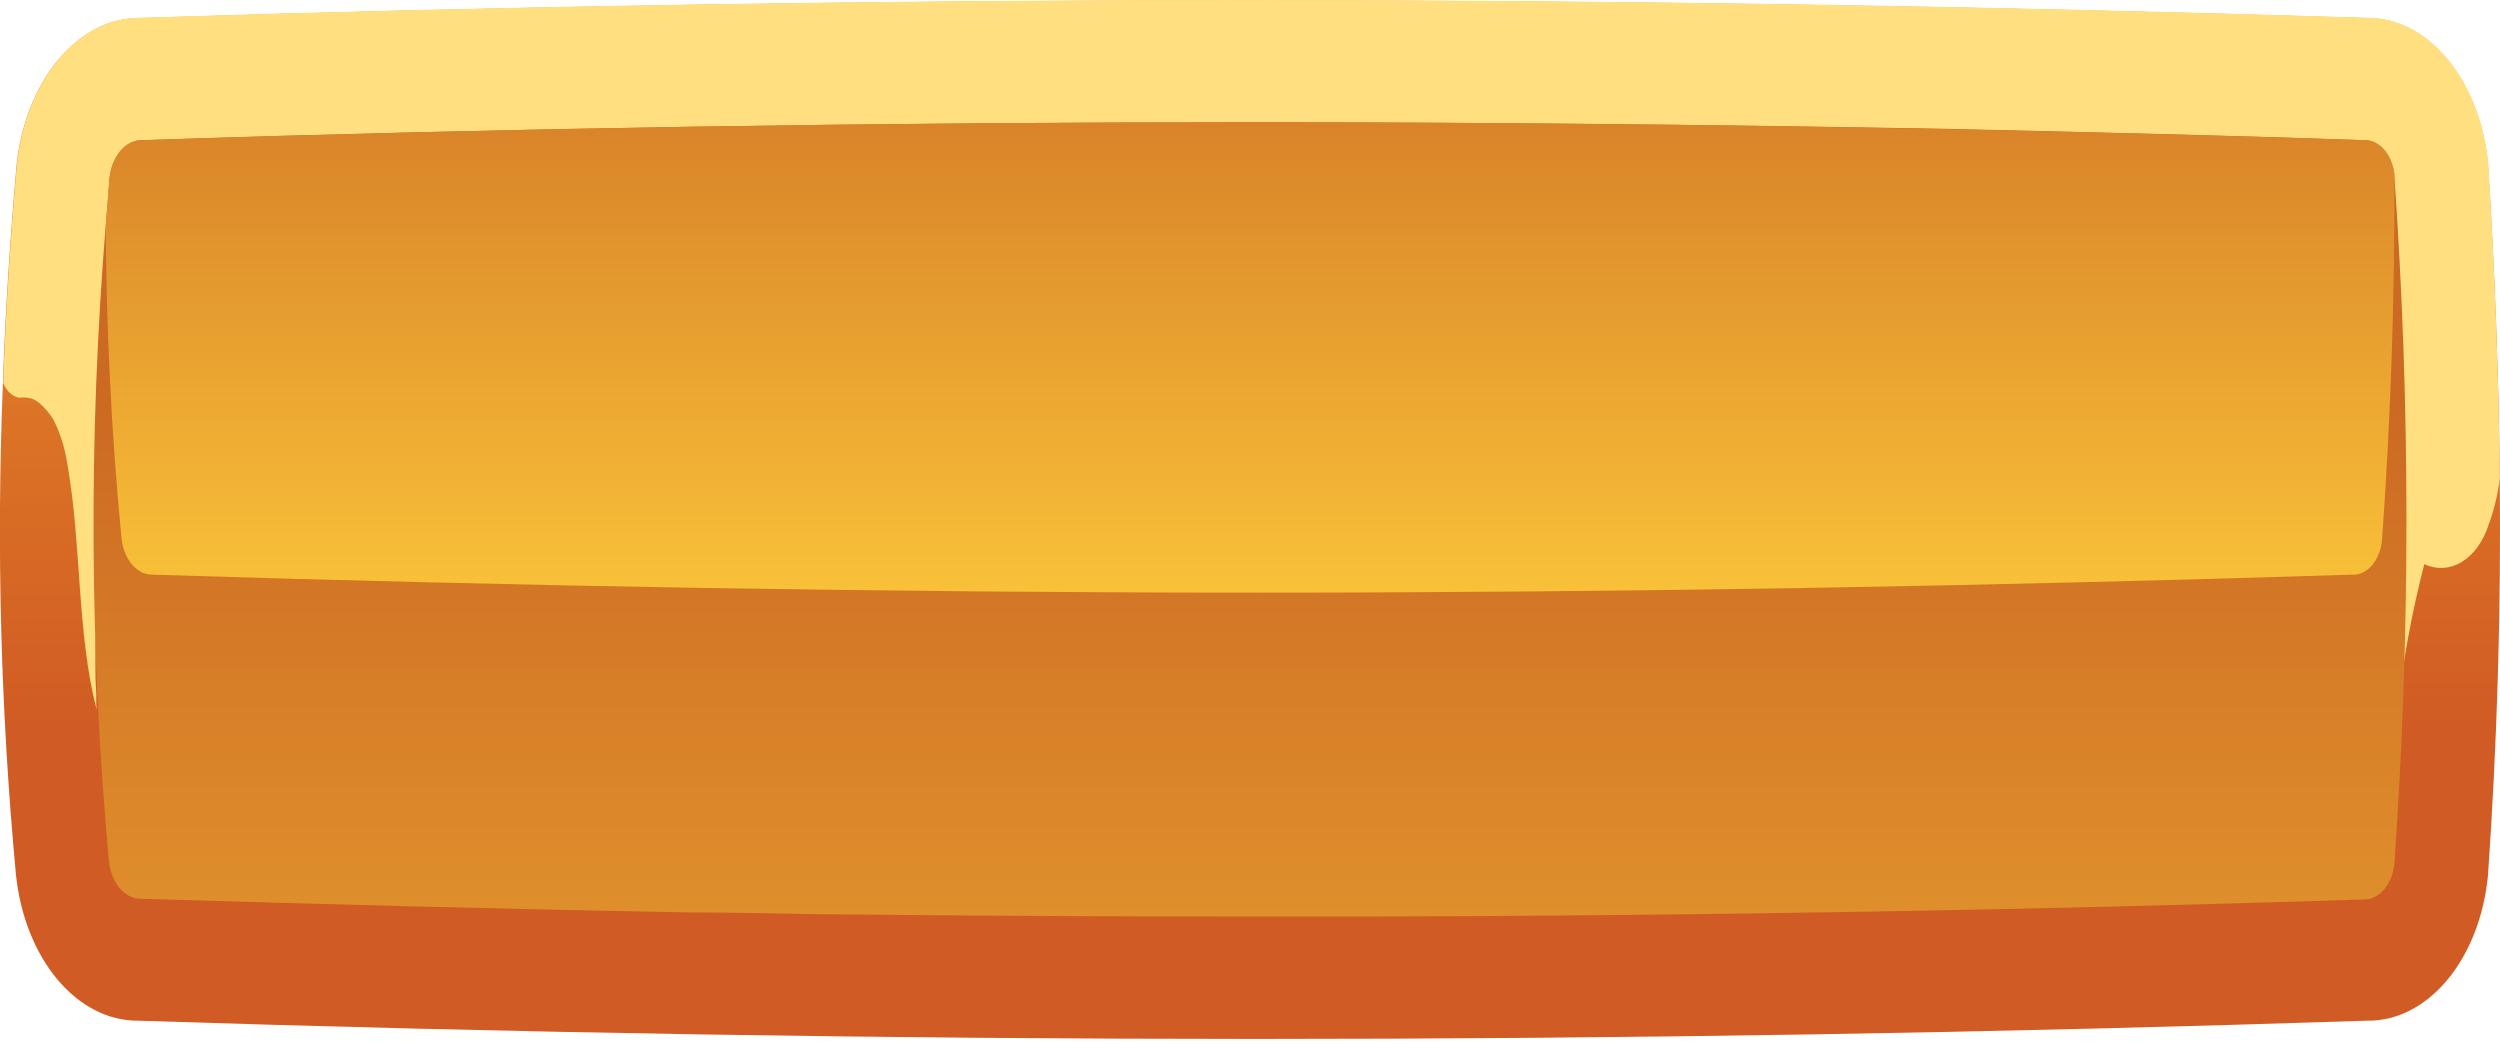 <svg width="110" height="46" viewBox="0 0 110 46" fill="none" xmlns="http://www.w3.org/2000/svg">
<g clip-path="url(#clip0_701_641)">
<path d="M109.991 20.954V21.025C110.049 26.871 109.875 32.716 109.47 38.535C109.295 40.317 108.656 41.948 107.676 43.122C106.695 44.296 105.439 44.932 104.144 44.91C71.705 45.981 39.008 45.981 6.053 44.91C4.755 44.912 3.501 44.265 2.518 43.087C1.536 41.91 0.891 40.281 0.703 38.498C0.031 31.329 -0.162 24.089 0.127 16.871C0.236 13.649 0.448 10.459 0.73 7.239C0.923 5.455 1.569 3.826 2.55 2.644C3.532 1.462 4.785 0.806 6.084 0.794C38.496 -0.245 71.174 -0.245 104.117 0.794C105.418 0.773 106.681 1.413 107.667 2.594C108.653 3.775 109.294 5.415 109.47 7.206C109.77 11.788 109.937 16.37 109.991 20.954Z" fill="url(#paint0_linear_701_641)"/>
<path d="M109.991 20.954V21.025C109.907 21.75 109.739 22.452 109.494 23.102C109.262 23.827 108.844 24.405 108.321 24.723C107.799 25.041 107.209 25.076 106.669 24.821C106.119 26.96 105.714 29.166 105.458 31.409C105.407 28.831 105.38 26.217 105.407 23.601C105.407 21.704 105.438 19.816 105.489 17.908C105.465 16.977 105.483 16.044 105.543 15.116C105.611 14.863 105.649 14.596 105.656 14.326C105.543 13.11 104.254 12.683 103.515 12.467C96.46 10.494 89.161 11.392 81.943 11.643C59.931 12.467 37.864 7.56 15.937 10.209C13.355 10.238 10.828 11.253 8.634 13.144C8.575 13.247 8.5 13.333 8.416 13.395C7.554 14.442 6.854 15.72 6.358 17.154C6.208 17.484 6.099 17.848 6.037 18.229C5.994 18.523 5.929 18.81 5.843 19.086C5.03 21.408 4.501 23.901 4.278 26.464C4.224 27.321 4.196 28.178 4.196 29.007C4.196 29.436 4.196 29.864 4.224 30.294C4.251 30.541 4.224 30.937 4.251 31.226C3.372 27.787 3.594 23.991 2.968 20.446C2.862 19.724 2.647 19.041 2.338 18.443C2.171 18.178 1.977 17.949 1.763 17.761C1.65 17.665 1.529 17.59 1.402 17.539C1.221 17.489 1.037 17.477 0.853 17.501C0.707 17.479 0.566 17.409 0.442 17.297C0.319 17.185 0.216 17.035 0.142 16.857C0.251 13.636 0.462 10.445 0.744 7.226C0.937 5.442 1.583 3.813 2.564 2.631C3.546 1.449 4.799 0.793 6.098 0.781C38.51 -0.258 71.188 -0.258 104.131 0.781C105.433 0.76 106.695 1.4 107.681 2.58C108.667 3.761 109.308 5.401 109.484 7.193C109.766 11.788 109.936 16.37 109.991 20.954Z" fill="#FFDF80"/>
<path d="M105.35 38.038C105.297 38.469 105.136 38.86 104.895 39.142C104.654 39.423 104.349 39.577 104.034 39.576C89.516 40.044 74.78 40.291 60.177 40.329H55.29C48.787 40.329 42.252 40.291 35.722 40.22C33.958 40.186 32.209 40.148 30.48 40.148C22.357 40.006 14.234 39.79 6.165 39.543C5.828 39.54 5.503 39.368 5.25 39.058C4.997 38.748 4.834 38.322 4.791 37.858C3.937 28.576 3.891 19.186 4.654 9.89C4.712 9.222 4.767 8.532 4.815 7.85C4.865 7.391 5.03 6.972 5.28 6.664C5.531 6.357 5.851 6.182 6.186 6.169C22.379 5.631 38.819 5.379 55.066 5.379H55.45C65.412 5.379 75.458 5.488 85.501 5.664C91.703 5.811 97.879 5.949 104.029 6.169C104.338 6.159 104.639 6.301 104.88 6.569C105.121 6.838 105.286 7.216 105.346 7.637V7.67C106.062 17.768 106.063 27.939 105.35 38.038Z" fill="url(#paint1_linear_701_641)"/>
<path d="M105.352 7.634V7.668C105.375 13.061 105.192 18.452 104.804 23.818C104.752 24.245 104.589 24.631 104.345 24.901C104.102 25.172 103.795 25.309 103.484 25.285C87.539 25.791 71.32 26.076 55.29 26.076C39.18 26.076 22.85 25.791 6.686 25.285C6.356 25.286 6.037 25.119 5.79 24.817C5.542 24.514 5.383 24.096 5.342 23.642C4.904 19.083 4.674 14.489 4.654 9.89C4.712 9.222 4.767 8.532 4.815 7.85C4.865 7.391 5.03 6.972 5.28 6.664C5.531 6.357 5.851 6.182 6.185 6.169C22.379 5.631 38.819 5.379 55.066 5.379C71.283 5.379 87.754 5.631 104.028 6.169C104.337 6.157 104.641 6.297 104.883 6.565C105.126 6.833 105.292 7.212 105.352 7.634Z" fill="url(#paint2_linear_701_641)"/>
</g>
<defs>
<linearGradient id="paint0_linear_701_641" x1="54.999" y1="-29.69" x2="54.999" y2="32.004" gradientUnits="userSpaceOnUse">
<stop stop-color="#FFCA2B"/>
<stop offset="1" stop-color="#D15B24"/>
</linearGradient>
<linearGradient id="paint1_linear_701_641" x1="54.999" y1="77.516" x2="54.999" y2="17.821" gradientUnits="userSpaceOnUse">
<stop stop-color="#FFCE3B"/>
<stop offset="1" stop-color="#CC6923"/>
</linearGradient>
<linearGradient id="paint2_linear_701_641" x1="55.004" y1="30.318" x2="55.004" y2="-3.5" gradientUnits="userSpaceOnUse">
<stop stop-color="#FFCE3B"/>
<stop offset="1" stop-color="#CC6923"/>
</linearGradient>
<clipPath id="clip0_701_641">
<rect width="110" height="45.714" fill="white"/>
</clipPath>
</defs>
</svg>
